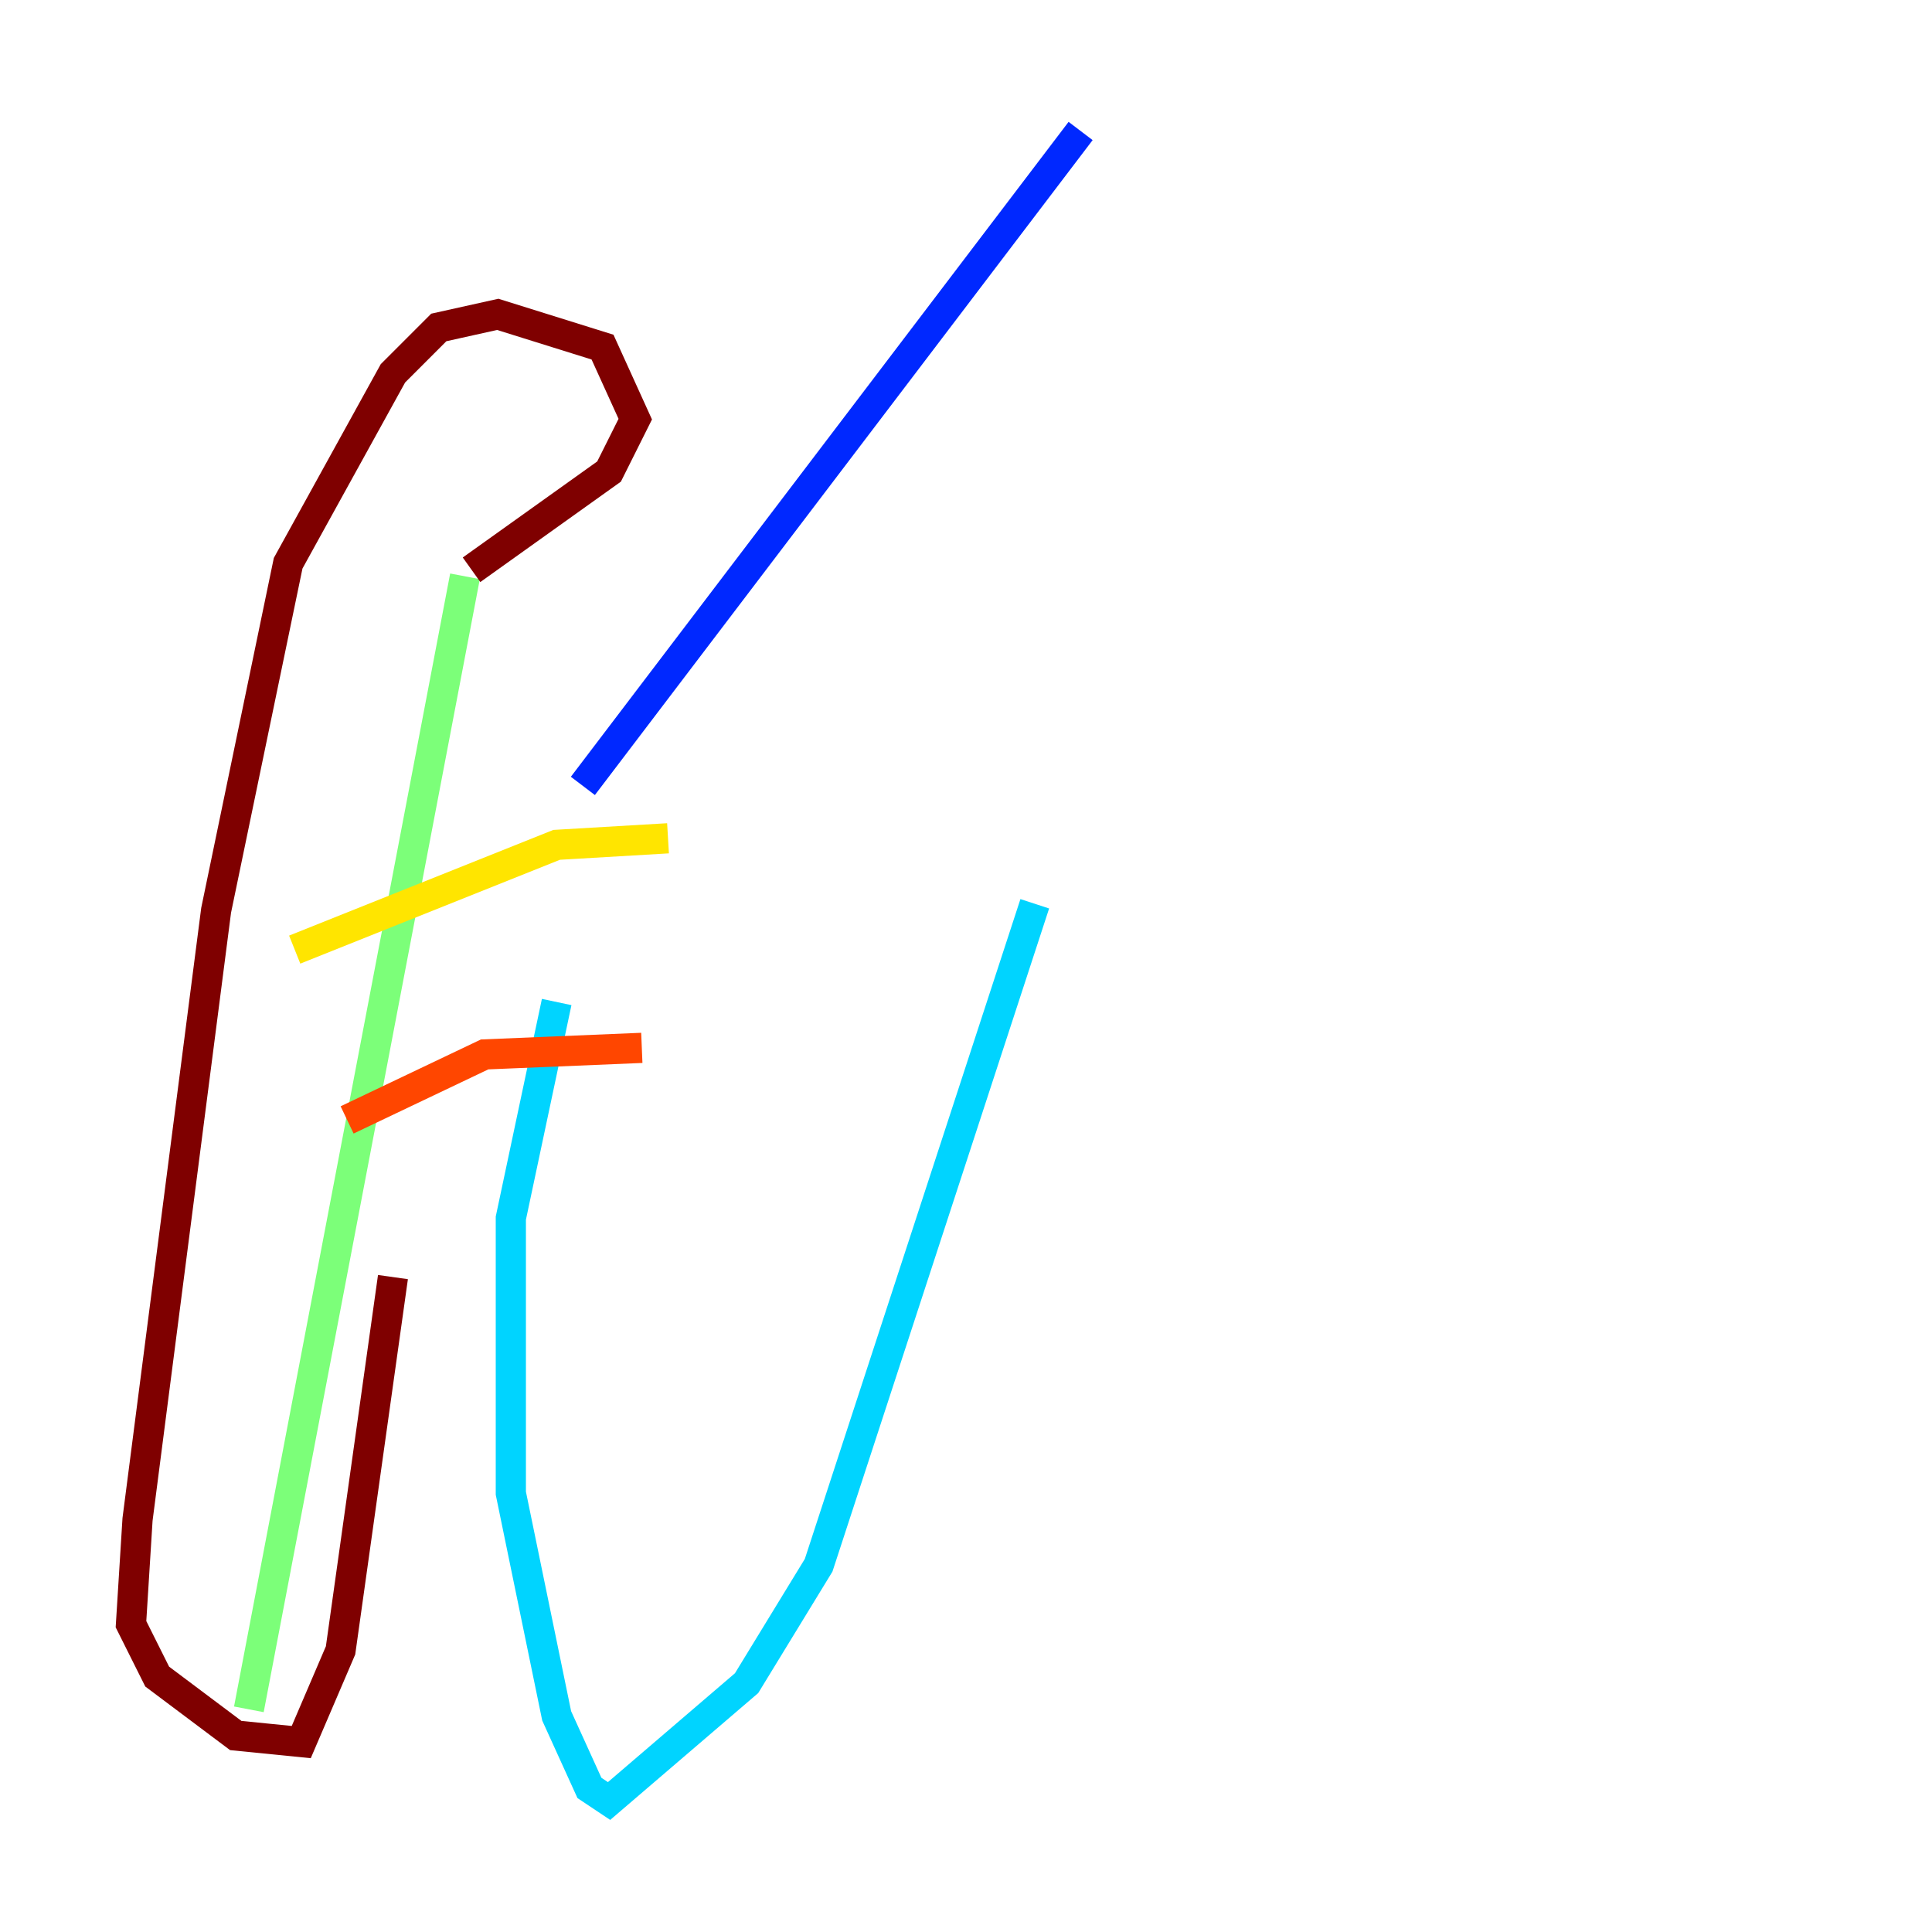 <?xml version="1.0" encoding="utf-8" ?>
<svg baseProfile="tiny" height="128" version="1.2" viewBox="0,0,128,128" width="128" xmlns="http://www.w3.org/2000/svg" xmlns:ev="http://www.w3.org/2001/xml-events" xmlns:xlink="http://www.w3.org/1999/xlink"><defs /><polyline fill="none" points="37.315,60.746 37.315,60.746" stroke="#00007f" stroke-width="2" /><polyline fill="none" points="38.617,52.068 71.593,8.678" stroke="#0028ff" stroke-width="2" /><polyline fill="none" points="36.881,66.386 33.844,80.705 33.844,98.929 36.881,113.681 39.051,118.454 40.352,119.322 49.464,111.512 54.237,103.702 68.556,59.878" stroke="#00d4ff" stroke-width="2" /><polyline fill="none" points="30.807,38.183 16.488,113.248" stroke="#7cff79" stroke-width="2" /><polyline fill="none" points="44.258,55.539 36.881,55.973 19.525,62.915" stroke="#ffe500" stroke-width="2" /><polyline fill="none" points="42.522,69.424 32.108,69.858 22.997,74.197" stroke="#ff4600" stroke-width="2" /><polyline fill="none" points="31.241,37.749 40.352,31.241 42.088,27.77 39.919,22.997 32.976,20.827 29.071,21.695 26.034,24.732 19.091,37.315 14.319,60.312 9.112,100.664 8.678,107.607 10.414,111.078 15.62,114.983 19.959,115.417 22.563,109.342 26.034,84.61" stroke="#7f0000" stroke-width="2" /></svg>